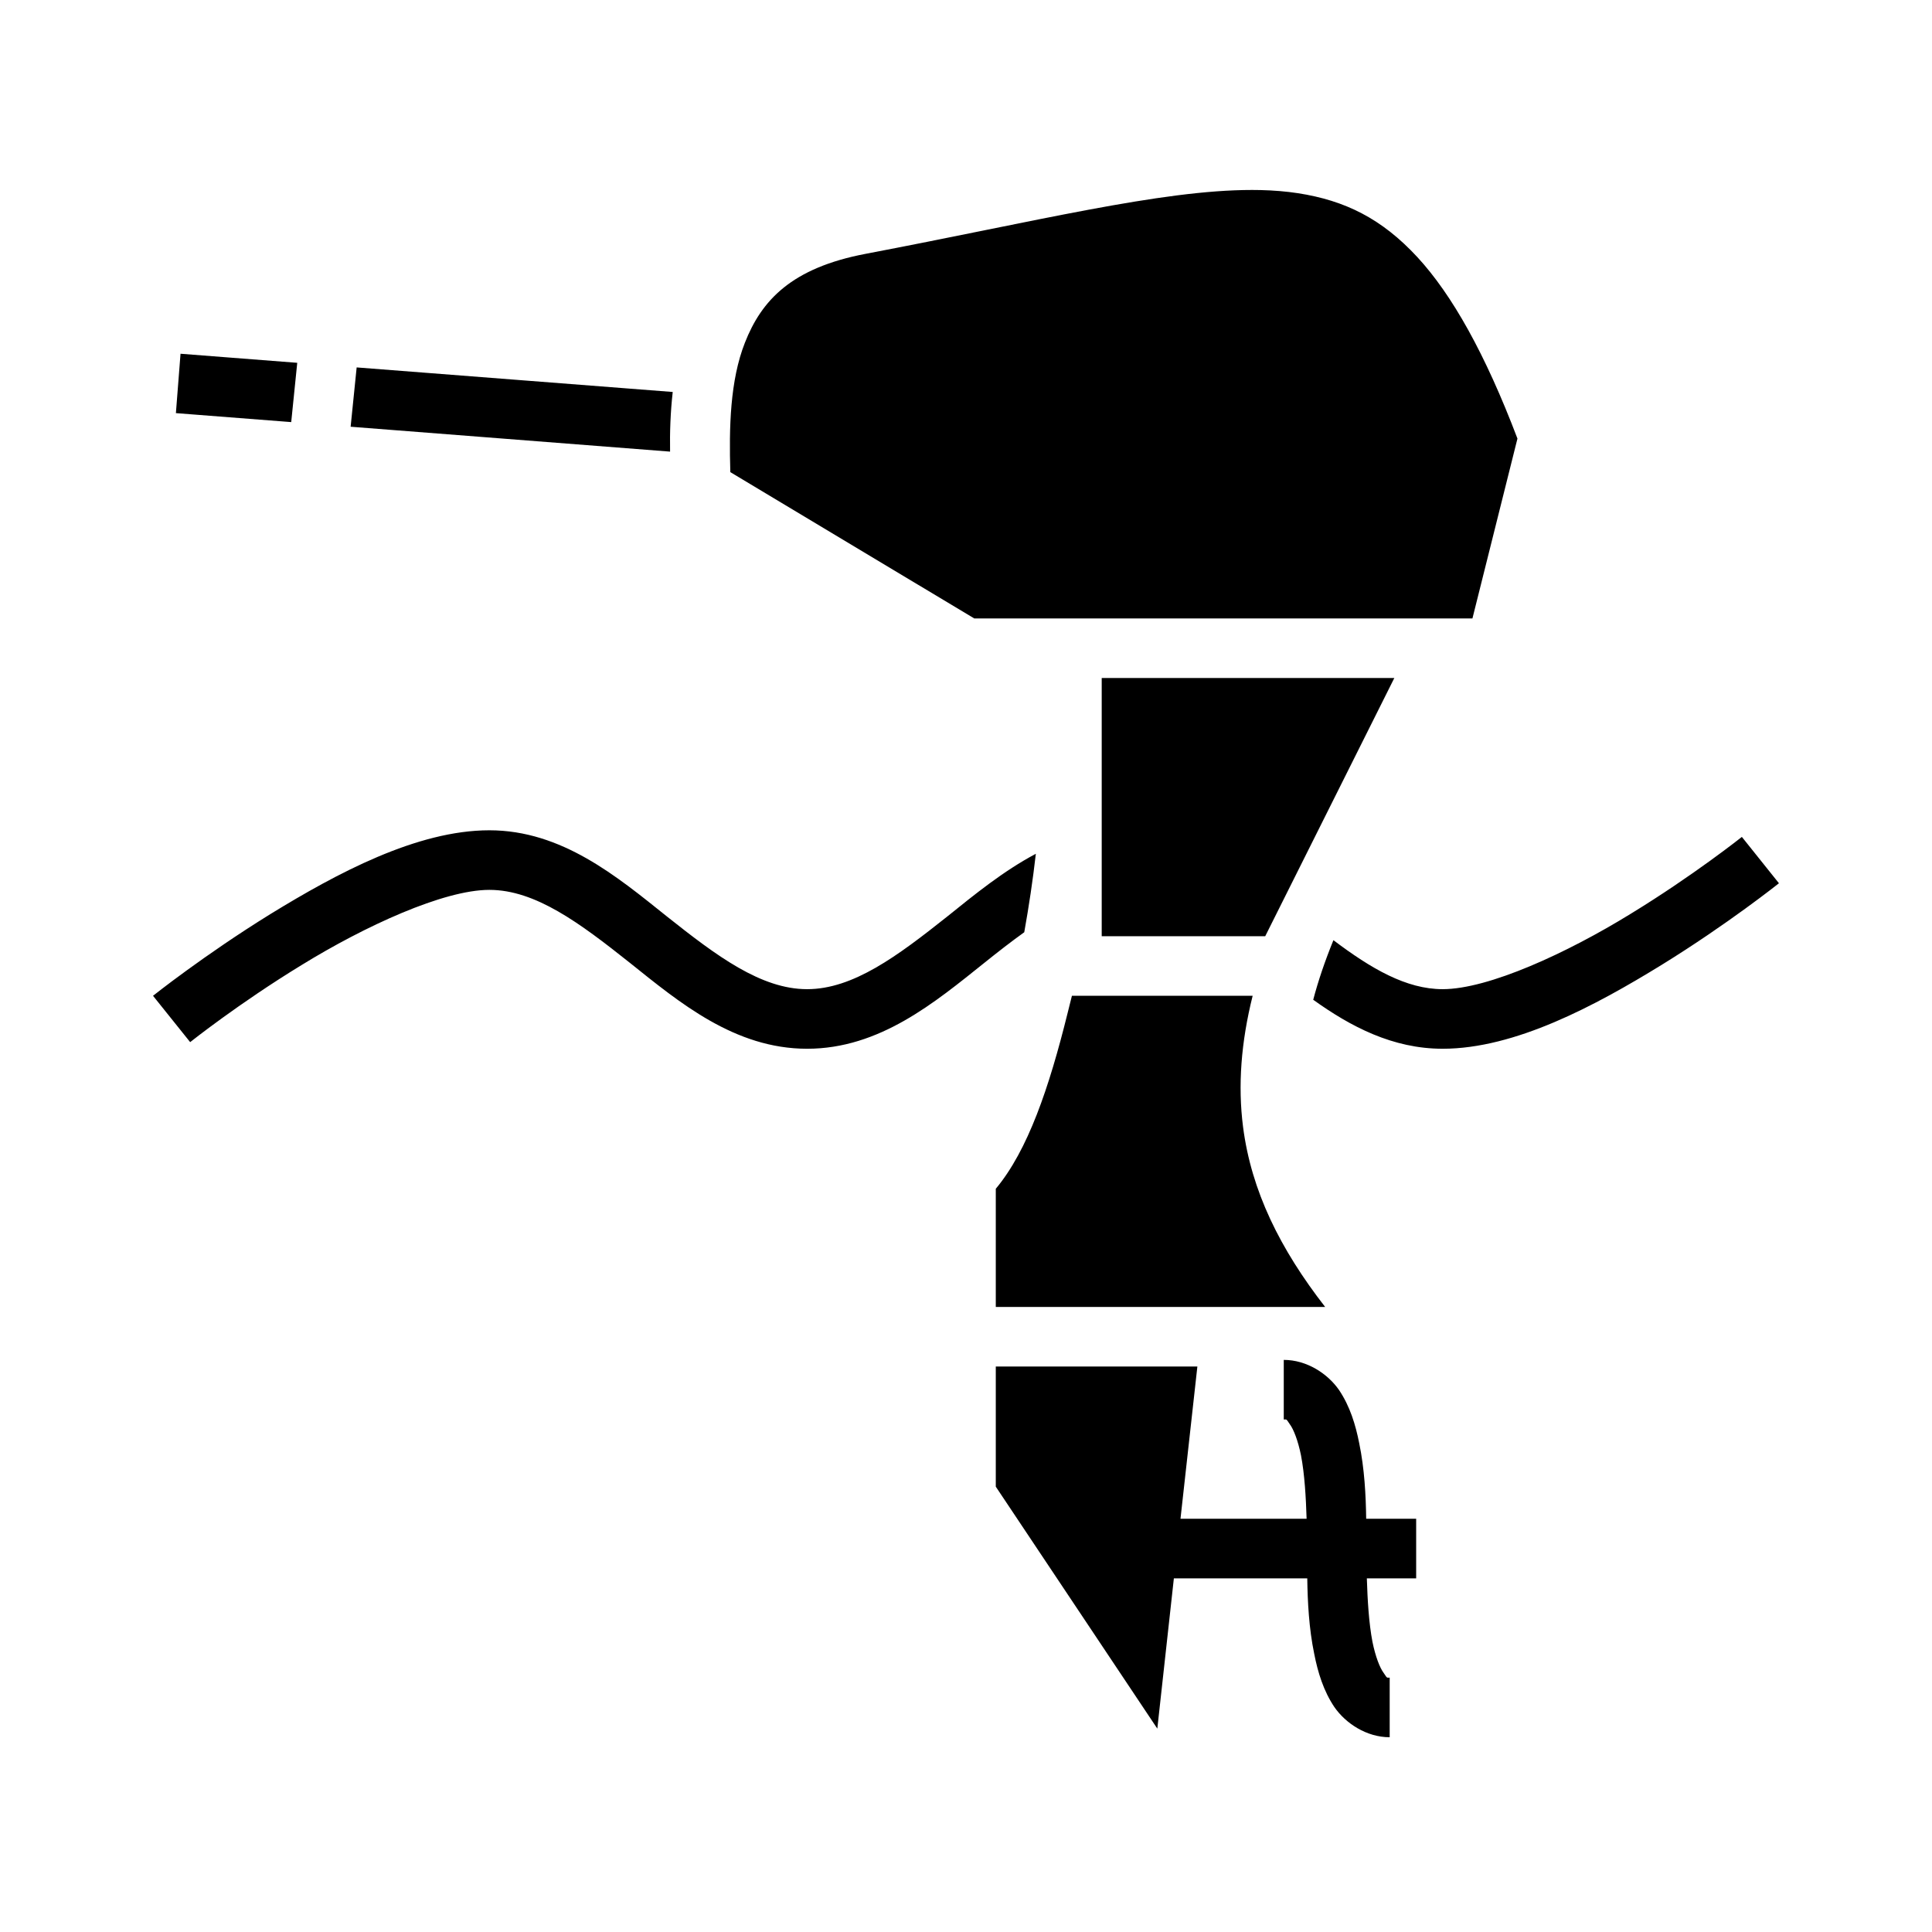 <svg xmlns="http://www.w3.org/2000/svg" width="100%" height="100%" viewBox="0 0 583.68 583.68"><path d="M378.24 57.39c-27.6 0-65.4 9.54-116.7 19.29-22.5 4.27-31.5 14.12-36.5 26.87-4.5 11.4-4.8 25.7-4.4 39.09l73.7 44.2H444.84l13.6-54.34c-9.8-25.79-19.8-43.48-30.2-54.78-10.8-11.69-21.9-17.15-36.1-19.35-3.6-0.55-7.3-0.85-11.3-0.95-0.9-0.02-1.7-0.03-2.6-0.03zM54.54 106.87l-1.4 17.94 34.84 2.71 1.82-17.91-35.26-2.74z m53.21 4.13l-1.82 17.92 96.51 7.52c-0.1-5.78 0.1-11.86 0.8-18.02l-95.49-7.42zM332.84 204.84v78h49.4l39-78H332.84z m-185 46c-21.91 0-46.08 13-66.13 25.3C61.66 288.54 46.23 300.84 46.23 300.84l11.22 14s14.68-11.7 33.68-23.3C110.14 279.84 133.97 268.84 147.84 268.84c13.9 0 27.3 10 42.4 22 15 12 31.7 26 53.6 26 21.9 0 38.6-14 53.6-26 4.1-3.3 8.1-6.4 12-9.2 1.4-7.8 2.6-15.8 3.5-23.7-9.8 5.2-18.5 12.3-26.7 18.9-15.1 12-28.5 22-42.4 22-13.9 0-27.3-10-42.4-22-15-12-31.7-26-53.6-26z m378.4 2s-14.7 11.7-33.7 23.3C473.54 287.84 449.74 298.84 435.84 298.84c-11 0-21.6-6.2-33-14.8-2.6 6.4-4.6 12.3-6.1 18 11.3 8.1 24 14.8 39.1 14.8 21.9 0 46.1-13 66.1-25.3 20.1-12.4 35.5-24.7 35.5-24.7l-11.2-14zM323.84 300.84c-0.4 1.7-0.9 3.5-1.3 5.2-5.6 22.6-12 41.5-21.7 53.1V394.84h99.5c-13.6-17.5-22.3-35-24.8-54.4-1.6-12.5-0.6-25.6 2.9-39.6H323.84z m64 110v18c1 0 0.7-0.2 1.8 1.4 1.2 1.6 2.5 5 3.4 9.4 1.1 5.7 1.5 12.8 1.7 19.2h-38.1l5.1-46H300.84v36.3l48.8 73.1 5-45.4h40.3c0.1 7 0.5 15.1 2.1 22.8 1.1 5.6 2.8 11.2 6.1 16.1 3.4 4.9 9.7 9.1 16.7 9.1v-18c-1 0-0.7 0.2-1.8-1.4-1.2-1.6-2.5-5-3.4-9.4-1.1-5.7-1.5-12.8-1.7-19.2H427.84v-18h-15.1c-0.1-7-0.5-15.1-2.1-22.8-1.1-5.6-2.8-11.2-6.1-16.1-3.4-4.9-9.7-9.1-16.7-9.1z" /></svg>